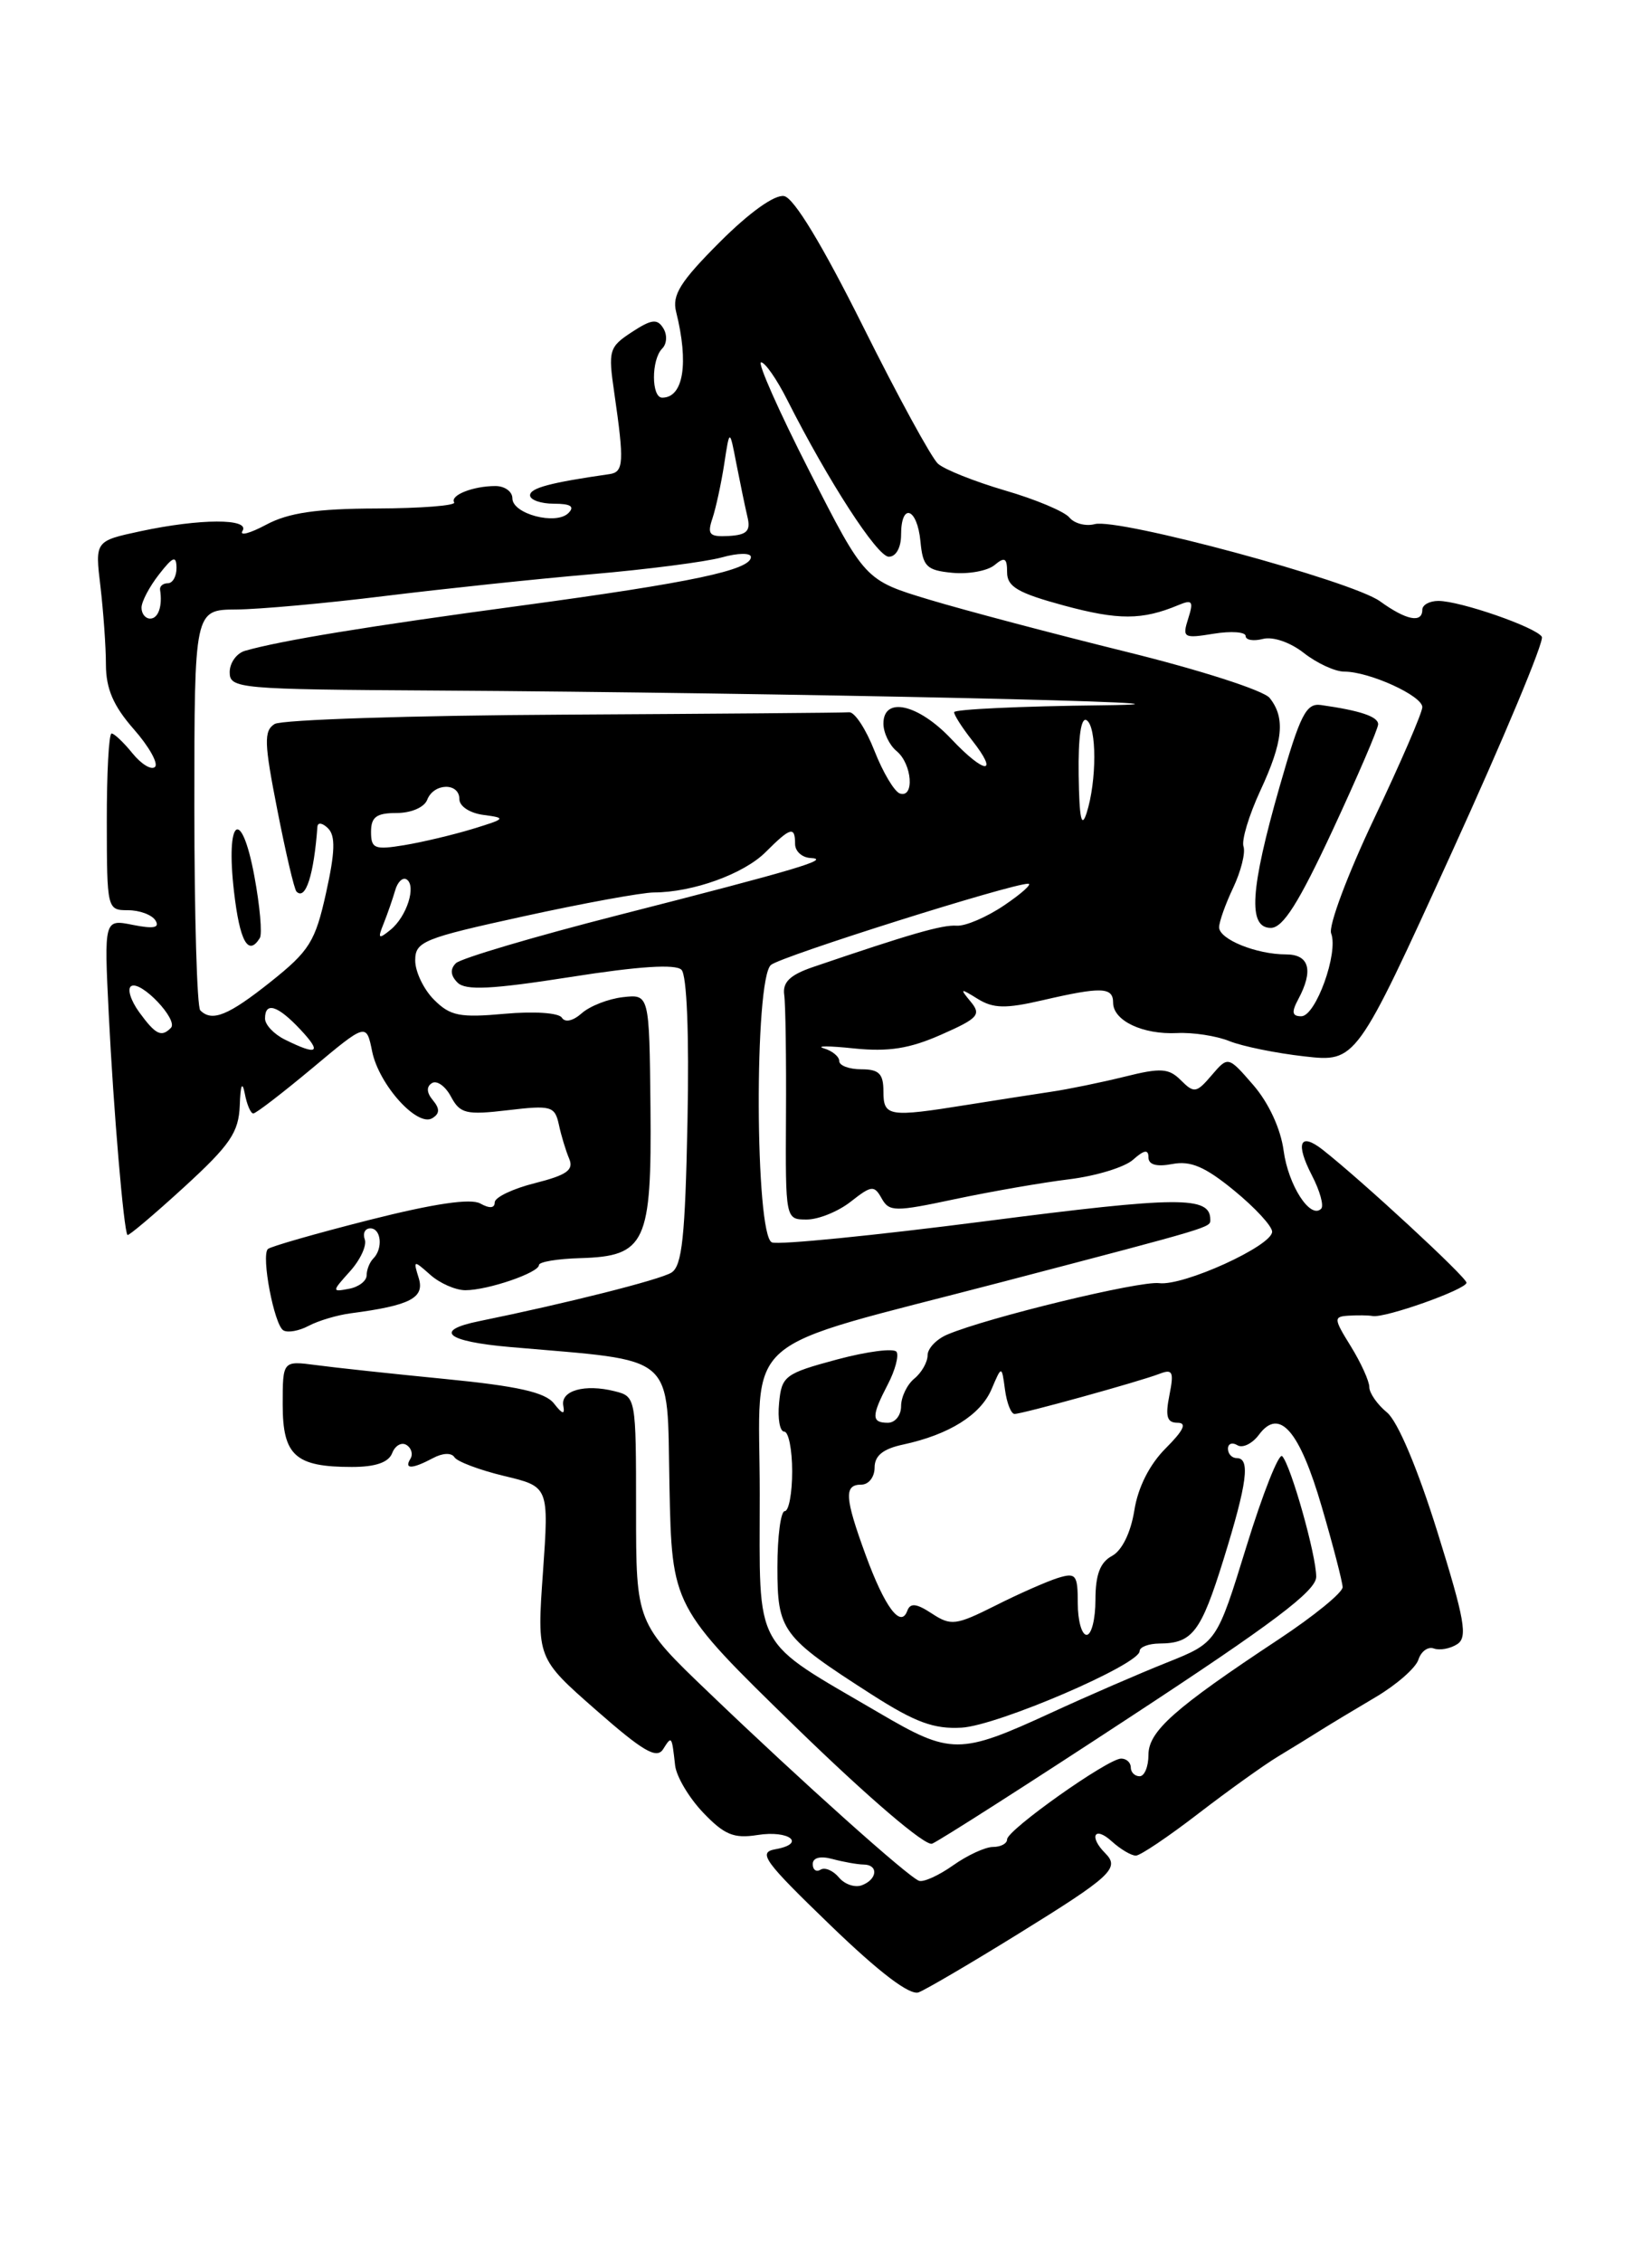 <?xml version="1.0" encoding="UTF-8" standalone="no"?>
<!DOCTYPE svg PUBLIC "-//W3C//DTD SVG 1.1//EN" "http://www.w3.org/Graphics/SVG/1.1/DTD/svg11.dtd" >
<svg xmlns="http://www.w3.org/2000/svg" xmlns:xlink="http://www.w3.org/1999/xlink" version="1.1" viewBox="0 0 187 256">
 <g >
 <path fill="currentColor"
d=" M 115.24 218.85 C 125.80 212.32 126.80 211.40 125.11 209.71 C 123.23 207.83 123.88 206.58 125.83 208.35 C 126.83 209.26 128.07 209.99 128.58 209.98 C 129.09 209.97 132.26 207.83 135.64 205.23 C 139.02 202.63 143.07 199.73 144.64 198.78 C 146.21 197.83 148.40 196.49 149.50 195.79 C 150.60 195.10 153.42 193.40 155.76 192.02 C 158.10 190.63 160.26 188.74 160.56 187.80 C 160.86 186.87 161.64 186.30 162.30 186.54 C 162.96 186.78 164.15 186.57 164.94 186.06 C 166.16 185.29 165.81 183.30 162.70 173.32 C 160.46 166.15 158.22 160.85 157.01 159.84 C 155.90 158.93 155.00 157.63 155.00 156.96 C 155.00 156.29 154.06 154.22 152.92 152.37 C 150.95 149.19 150.94 148.99 152.67 148.88 C 153.68 148.82 154.89 148.83 155.37 148.92 C 156.78 149.18 166.00 145.90 166.00 145.15 C 166.00 144.53 154.16 133.59 149.73 130.11 C 147.14 128.08 146.61 129.34 148.50 133.00 C 149.41 134.75 149.88 136.45 149.55 136.78 C 148.33 138.01 145.83 134.14 145.30 130.20 C 144.97 127.74 143.62 124.82 141.89 122.81 C 139.02 119.50 139.02 119.50 137.15 121.68 C 135.44 123.69 135.16 123.73 133.68 122.25 C 132.30 120.87 131.41 120.81 127.29 121.84 C 124.65 122.49 120.92 123.26 119.00 123.54 C 117.08 123.83 112.80 124.49 109.50 125.02 C 100.59 126.45 100.00 126.36 100.00 123.50 C 100.00 121.50 99.50 121.00 97.50 121.00 C 96.12 121.00 95.00 120.58 95.00 120.07 C 95.00 119.56 94.21 118.91 93.25 118.63 C 92.29 118.34 93.83 118.34 96.67 118.64 C 100.59 119.04 102.97 118.66 106.54 117.08 C 110.74 115.23 111.10 114.82 109.87 113.34 C 108.62 111.83 108.69 111.80 110.67 113.03 C 112.43 114.12 113.82 114.16 118.00 113.19 C 124.69 111.64 126.00 111.69 126.00 113.46 C 126.00 115.50 129.36 117.09 133.24 116.90 C 135.03 116.81 137.70 117.22 139.16 117.81 C 140.62 118.40 144.45 119.18 147.66 119.54 C 153.51 120.20 153.51 120.20 164.29 96.56 C 170.22 83.56 174.83 72.53 174.53 72.06 C 173.86 70.97 165.28 68.00 162.82 68.00 C 161.82 68.00 161.00 68.45 161.00 69.00 C 161.00 70.55 159.18 70.19 156.21 68.04 C 153.04 65.74 126.62 58.60 123.92 59.31 C 122.90 59.58 121.61 59.24 121.05 58.56 C 120.49 57.88 117.21 56.50 113.76 55.50 C 110.32 54.49 106.90 53.13 106.17 52.47 C 105.44 51.81 101.61 44.80 97.67 36.89 C 93.08 27.70 89.87 22.40 88.76 22.19 C 87.70 21.99 84.84 24.03 81.48 27.39 C 77.01 31.86 76.06 33.38 76.53 35.27 C 77.99 41.10 77.37 45.00 74.96 45.00 C 73.72 45.00 73.71 40.69 74.96 39.44 C 75.49 38.91 75.55 37.89 75.08 37.14 C 74.40 36.04 73.75 36.12 71.52 37.58 C 68.94 39.27 68.83 39.65 69.53 44.43 C 70.67 52.30 70.61 53.42 69.00 53.65 C 62.31 54.61 60.00 55.22 60.00 56.05 C 60.00 56.57 61.22 57.00 62.70 57.00 C 64.59 57.00 65.09 57.31 64.34 58.06 C 62.94 59.46 58.00 58.16 58.00 56.39 C 58.00 55.63 57.14 55.00 56.08 55.00 C 53.54 55.00 50.91 56.05 51.41 56.85 C 51.63 57.21 47.69 57.52 42.65 57.54 C 35.82 57.56 32.65 58.03 30.14 59.37 C 28.29 60.36 27.08 60.68 27.45 60.08 C 28.33 58.65 22.65 58.67 15.92 60.11 C 10.75 61.22 10.75 61.22 11.37 66.36 C 11.70 69.19 11.99 73.17 11.99 75.22 C 12.00 77.94 12.83 79.88 15.13 82.50 C 16.86 84.46 17.94 86.39 17.55 86.78 C 17.15 87.18 16.01 86.49 15.00 85.25 C 14.00 84.01 12.93 83.00 12.63 83.00 C 12.32 83.00 12.08 87.50 12.09 93.00 C 12.10 102.88 12.13 103.00 14.49 103.00 C 15.81 103.00 17.20 103.52 17.60 104.16 C 18.11 104.99 17.39 105.13 15.04 104.66 C 11.78 104.01 11.78 104.01 12.31 114.75 C 12.85 125.66 14.01 139.30 14.43 139.75 C 14.55 139.88 17.43 137.45 20.83 134.34 C 26.07 129.54 27.02 128.14 27.14 125.09 C 27.22 122.76 27.42 122.29 27.71 123.75 C 27.94 124.99 28.38 126.00 28.67 126.00 C 28.97 126.00 31.97 123.69 35.34 120.88 C 41.47 115.75 41.47 115.75 42.13 119.00 C 42.91 122.77 47.25 127.58 48.94 126.53 C 49.78 126.02 49.80 125.46 49.00 124.50 C 48.28 123.64 48.25 122.96 48.90 122.56 C 49.45 122.22 50.42 122.91 51.05 124.10 C 52.08 126.02 52.76 126.19 57.49 125.63 C 62.39 125.05 62.80 125.17 63.26 127.25 C 63.52 128.49 64.05 130.23 64.43 131.12 C 64.97 132.40 64.16 132.97 60.56 133.88 C 58.05 134.51 56.00 135.49 56.00 136.06 C 56.00 136.73 55.41 136.77 54.37 136.19 C 53.29 135.58 49.11 136.20 41.80 138.05 C 35.77 139.58 30.61 141.06 30.32 141.34 C 29.55 142.11 31.03 149.90 32.07 150.54 C 32.56 150.84 33.85 150.61 34.94 150.03 C 36.03 149.45 38.18 148.81 39.71 148.61 C 46.43 147.73 48.09 146.87 47.40 144.63 C 46.76 142.58 46.81 142.57 48.70 144.25 C 49.77 145.21 51.57 146.00 52.68 146.00 C 55.22 146.00 61.00 144.02 61.01 143.15 C 61.01 142.79 63.12 142.44 65.70 142.37 C 73.09 142.15 73.78 140.67 73.63 125.29 C 73.50 112.50 73.50 112.50 70.50 112.84 C 68.85 113.03 66.76 113.85 65.85 114.66 C 64.87 115.53 63.96 115.74 63.60 115.16 C 63.26 114.61 60.46 114.42 57.13 114.72 C 52.05 115.18 50.97 114.97 49.13 113.13 C 47.96 111.96 47.00 109.96 47.00 108.69 C 47.00 106.54 47.89 106.18 59.27 103.69 C 66.02 102.21 72.65 101.00 74.02 100.99 C 78.42 100.98 84.19 98.90 86.67 96.42 C 89.49 93.60 90.00 93.46 90.00 95.50 C 90.00 96.33 90.79 97.04 91.75 97.09 C 94.18 97.21 90.18 98.40 70.05 103.54 C 60.45 105.99 52.15 108.45 51.60 109.00 C 50.93 109.67 51.00 110.40 51.79 111.19 C 52.70 112.10 55.62 111.96 64.56 110.56 C 72.29 109.34 76.47 109.07 77.14 109.74 C 77.75 110.35 78.02 117.01 77.82 126.91 C 77.56 139.95 77.21 143.26 76.00 144.01 C 74.69 144.82 64.14 147.48 54.25 149.50 C 49.02 150.56 50.49 151.80 57.75 152.43 C 76.86 154.10 75.47 152.89 75.78 168.15 C 76.06 181.79 76.06 181.79 90.11 195.47 C 98.34 203.47 104.73 208.93 105.51 208.63 C 106.24 208.35 116.33 201.91 127.91 194.31 C 144.07 183.72 148.99 180.02 148.99 178.43 C 149.00 176.01 146.13 165.83 145.14 164.78 C 144.77 164.38 142.95 168.97 141.10 174.97 C 137.74 185.87 137.74 185.87 132.12 188.12 C 129.03 189.35 123.12 191.91 119.00 193.81 C 108.62 198.59 107.63 198.59 99.50 193.82 C 85.03 185.35 86.00 187.13 86.00 169.03 C 86.00 150.46 83.08 153.01 113.50 145.05 C 137.49 138.77 137.00 138.91 137.00 138.01 C 137.00 135.34 133.49 135.36 111.63 138.18 C 99.06 139.80 88.15 140.89 87.38 140.59 C 85.46 139.86 85.36 110.78 87.27 109.19 C 88.46 108.20 114.45 100.00 116.39 100.00 C 116.88 100.00 115.66 101.10 113.68 102.44 C 111.70 103.78 109.28 104.82 108.29 104.75 C 106.68 104.63 103.03 105.68 92.00 109.44 C 89.43 110.32 88.57 111.15 88.77 112.57 C 88.92 113.63 89.01 119.79 88.97 126.25 C 88.91 138.00 88.91 138.00 91.32 138.00 C 92.65 138.00 94.89 137.09 96.30 135.98 C 98.65 134.13 98.96 134.10 99.80 135.61 C 100.66 137.14 101.29 137.14 108.11 135.69 C 112.18 134.83 117.97 133.82 121.00 133.45 C 124.03 133.08 127.29 132.09 128.25 131.24 C 129.52 130.11 130.00 130.04 130.00 130.96 C 130.00 131.80 130.91 132.06 132.70 131.72 C 134.77 131.32 136.42 132.03 139.70 134.72 C 142.07 136.66 144.00 138.75 144.00 139.38 C 144.00 140.98 133.96 145.55 131.21 145.20 C 128.99 144.92 111.83 149.08 107.25 151.01 C 106.01 151.53 105.00 152.59 105.00 153.36 C 105.00 154.13 104.33 155.32 103.50 156.00 C 102.67 156.68 102.00 158.09 102.00 159.12 C 102.00 160.16 101.33 161.00 100.50 161.00 C 98.63 161.00 98.63 160.24 100.50 156.65 C 101.32 155.08 101.76 153.43 101.49 152.98 C 101.21 152.53 98.17 152.92 94.74 153.84 C 88.84 155.43 88.48 155.70 88.19 158.76 C 88.01 160.54 88.28 162.00 88.77 162.00 C 89.26 162.00 89.67 164.03 89.67 166.50 C 89.67 168.97 89.29 171.00 88.83 171.00 C 88.38 171.00 88.00 173.85 88.00 177.33 C 88.00 184.58 88.46 185.20 98.69 191.76 C 103.60 194.90 105.71 195.68 108.85 195.50 C 112.92 195.27 129.00 188.36 129.00 186.84 C 129.00 186.38 130.01 185.99 131.25 185.98 C 134.98 185.96 135.94 184.70 138.51 176.43 C 141.18 167.82 141.55 165.00 140.00 165.00 C 139.45 165.00 139.00 164.52 139.00 163.94 C 139.00 163.36 139.48 163.18 140.07 163.54 C 140.65 163.90 141.75 163.37 142.51 162.35 C 144.82 159.24 147.10 161.86 149.63 170.55 C 150.91 174.92 151.96 179.00 151.98 179.60 C 151.99 180.21 148.74 182.86 144.75 185.50 C 132.93 193.31 130.00 195.91 130.00 198.58 C 130.00 199.91 129.55 201.00 129.00 201.00 C 128.45 201.00 128.00 200.55 128.00 200.00 C 128.00 199.45 127.51 199.00 126.91 199.00 C 125.41 199.00 114.00 207.08 114.00 208.14 C 114.00 208.62 113.28 209.00 112.40 209.00 C 111.53 209.00 109.50 209.94 107.89 211.08 C 106.28 212.22 104.55 213.01 104.03 212.83 C 102.81 212.40 90.75 201.61 80.28 191.57 C 72.00 183.65 72.00 183.65 72.00 170.84 C 72.00 158.13 71.98 158.03 69.58 157.43 C 66.20 156.58 63.45 157.35 63.76 159.06 C 63.96 160.12 63.68 160.06 62.70 158.81 C 61.71 157.55 58.58 156.85 50.44 156.05 C 44.42 155.46 37.81 154.75 35.75 154.47 C 32.00 153.98 32.00 153.98 32.00 158.95 C 32.00 164.71 33.43 166.00 39.83 166.00 C 42.50 166.00 43.98 165.49 44.39 164.44 C 44.72 163.58 45.45 163.16 46.01 163.51 C 46.57 163.85 46.77 164.56 46.46 165.07 C 45.71 166.28 46.66 166.25 49.01 165.00 C 50.10 164.41 51.11 164.37 51.44 164.90 C 51.74 165.39 54.28 166.35 57.07 167.02 C 62.14 168.23 62.14 168.23 61.46 177.93 C 60.77 187.63 60.77 187.63 67.46 193.50 C 72.79 198.18 74.33 199.08 75.06 197.94 C 76.04 196.39 76.04 196.39 76.42 199.77 C 76.56 201.02 77.98 203.42 79.58 205.10 C 81.99 207.63 83.07 208.07 85.73 207.65 C 89.35 207.07 91.32 208.63 87.76 209.26 C 85.76 209.62 86.49 210.61 93.99 217.85 C 99.55 223.22 102.99 225.83 103.99 225.45 C 104.82 225.13 109.89 222.16 115.24 218.85 Z  M 94.96 212.45 C 94.31 211.67 93.37 211.27 92.89 211.57 C 92.40 211.87 92.00 211.59 92.00 210.94 C 92.00 210.21 92.85 209.99 94.25 210.37 C 95.49 210.70 97.06 210.98 97.75 210.99 C 99.46 211.00 99.33 212.66 97.57 213.33 C 96.79 213.63 95.61 213.24 94.96 212.45 Z  M 122.00 181.43 C 122.00 178.19 121.79 177.93 119.75 178.56 C 118.51 178.95 115.32 180.35 112.67 181.69 C 108.20 183.93 107.65 184.00 105.49 182.59 C 103.73 181.43 103.04 181.36 102.70 182.28 C 101.96 184.30 100.15 181.87 97.98 175.94 C 95.61 169.45 95.52 168.00 97.50 168.00 C 98.33 168.00 99.00 167.14 99.00 166.08 C 99.00 164.72 99.95 163.95 102.25 163.46 C 107.44 162.34 111.00 160.11 112.24 157.20 C 113.39 154.50 113.39 154.50 113.76 157.25 C 113.96 158.76 114.45 160.00 114.84 160.00 C 115.73 160.00 128.93 156.35 131.25 155.46 C 132.75 154.88 132.90 155.23 132.37 157.89 C 131.89 160.30 132.10 161.00 133.30 161.00 C 134.39 161.00 133.98 161.86 131.95 163.89 C 130.12 165.72 128.81 168.31 128.40 170.93 C 127.99 173.46 127.00 175.46 125.87 176.07 C 124.53 176.79 124.00 178.19 124.00 181.04 C 124.00 183.22 123.55 185.00 123.00 185.00 C 122.45 185.00 122.00 183.39 122.00 181.43 Z  M 39.62 143.86 C 40.79 142.56 41.54 140.94 41.29 140.25 C 41.04 139.56 41.32 139.00 41.92 139.00 C 43.15 139.00 43.38 141.29 42.25 142.42 C 41.84 142.83 41.50 143.69 41.50 144.32 C 41.50 144.95 40.60 145.64 39.50 145.84 C 37.55 146.21 37.55 146.16 39.62 143.86 Z  M 32.25 117.64 C 31.01 117.03 30.00 115.96 30.00 115.26 C 30.00 113.32 31.42 113.75 34.00 116.50 C 36.48 119.14 35.96 119.48 32.25 117.64 Z  M 15.75 114.53 C 14.79 113.20 14.38 111.88 14.85 111.59 C 15.95 110.91 20.24 115.43 19.34 116.32 C 18.26 117.41 17.61 117.08 15.75 114.53 Z  M 22.67 114.33 C 22.30 113.97 22.00 103.62 22.00 91.33 C 22.00 69.00 22.00 69.00 26.75 68.97 C 29.36 68.95 36.90 68.27 43.50 67.45 C 50.10 66.64 60.65 65.52 66.94 64.98 C 73.23 64.44 79.87 63.58 81.69 63.08 C 83.54 62.56 85.00 62.55 85.00 63.03 C 85.00 64.50 78.31 65.92 59.00 68.53 C 41.62 70.87 31.81 72.48 27.75 73.64 C 26.79 73.91 26.00 75.00 26.00 76.07 C 26.00 77.92 26.99 78.01 49.25 78.14 C 88.41 78.38 143.31 79.59 124.75 79.81 C 115.54 79.91 108.00 80.27 108.00 80.59 C 108.00 80.92 108.91 82.34 110.01 83.74 C 113.16 87.74 111.48 87.65 107.68 83.62 C 103.94 79.66 100.00 78.77 100.00 81.88 C 100.00 82.91 100.67 84.32 101.50 85.00 C 103.25 86.45 103.54 90.35 101.86 89.79 C 101.24 89.58 99.94 87.40 98.98 84.95 C 98.02 82.50 96.74 80.55 96.12 80.60 C 95.50 80.66 80.94 80.77 63.75 80.87 C 46.56 80.96 31.86 81.44 31.08 81.93 C 29.85 82.71 29.90 84.07 31.39 91.64 C 32.34 96.49 33.31 100.65 33.56 100.89 C 34.59 101.93 35.53 99.01 35.93 93.55 C 35.97 93.03 36.51 93.11 37.14 93.74 C 37.99 94.59 37.93 96.43 36.91 101.03 C 35.69 106.55 35.03 107.60 30.64 111.10 C 25.84 114.92 24.00 115.67 22.67 114.33 Z  M 29.41 106.15 C 29.70 105.68 29.42 102.52 28.79 99.13 C 27.31 91.18 25.52 92.57 26.49 100.91 C 27.14 106.54 28.10 108.26 29.41 106.15 Z  M 146.96 113.07 C 148.71 109.80 148.21 108.00 145.57 108.00 C 142.22 108.00 138.00 106.29 138.00 104.93 C 138.00 104.31 138.72 102.29 139.60 100.44 C 140.47 98.59 141.00 96.50 140.76 95.79 C 140.52 95.08 141.38 92.25 142.65 89.50 C 145.25 83.92 145.52 81.23 143.72 78.98 C 143.04 78.13 135.82 75.81 127.50 73.76 C 119.25 71.72 109.22 69.07 105.20 67.86 C 97.91 65.66 97.91 65.66 91.63 53.33 C 88.17 46.55 85.71 41.00 86.15 41.00 C 86.60 41.00 87.93 42.91 89.11 45.25 C 93.76 54.45 99.30 63.00 100.61 63.00 C 101.43 63.00 102.00 61.96 102.00 60.50 C 102.00 56.83 103.82 57.45 104.19 61.25 C 104.46 64.12 104.88 64.54 107.82 64.82 C 109.64 64.99 111.78 64.60 112.57 63.95 C 113.73 62.98 114.00 63.13 114.00 64.77 C 114.00 66.39 115.23 67.11 120.43 68.52 C 126.60 70.19 129.29 70.18 133.37 68.48 C 134.97 67.81 135.13 68.02 134.50 70.00 C 133.81 72.17 133.97 72.27 137.39 71.71 C 139.37 71.39 141.00 71.51 141.00 71.97 C 141.00 72.43 141.88 72.58 142.96 72.30 C 144.09 72.01 146.05 72.68 147.59 73.89 C 149.07 75.05 151.12 76.00 152.17 76.00 C 155.00 76.00 161.00 78.73 161.00 80.02 C 161.00 80.64 158.55 86.31 155.55 92.62 C 152.55 98.93 150.36 104.78 150.68 105.62 C 151.53 107.81 148.94 115.00 147.30 115.00 C 146.26 115.00 146.17 114.54 146.96 113.07 Z  M 150.85 93.94 C 153.68 87.85 156.00 82.46 156.00 81.96 C 156.00 81.09 153.98 80.41 149.53 79.78 C 147.85 79.54 147.18 80.86 144.85 89.00 C 141.51 100.68 141.24 105.00 143.85 105.00 C 145.23 105.00 147.01 102.18 150.85 93.94 Z  M 43.43 104.50 C 43.87 103.40 44.45 101.72 44.73 100.76 C 45.00 99.80 45.58 99.24 46.02 99.51 C 47.16 100.22 46.05 103.72 44.20 105.22 C 42.84 106.33 42.73 106.23 43.43 104.50 Z  M 42.00 94.13 C 42.00 92.45 42.61 92.00 44.89 92.00 C 46.54 92.00 48.03 91.36 48.36 90.50 C 49.10 88.59 52.00 88.53 52.00 90.43 C 52.00 91.24 53.19 92.02 54.75 92.22 C 57.33 92.56 57.26 92.65 53.50 93.80 C 51.30 94.47 47.81 95.30 45.75 95.64 C 42.40 96.19 42.00 96.03 42.00 94.13 Z  M 122.10 87.69 C 122.04 83.38 122.37 81.11 123.00 81.50 C 124.16 82.22 124.16 88.37 123.00 92.00 C 122.42 93.81 122.17 92.62 122.10 87.69 Z  M 16.02 68.75 C 16.03 68.06 16.92 66.38 18.00 65.00 C 19.58 62.97 19.96 62.83 19.98 64.25 C 19.99 65.21 19.55 66.00 19.00 66.00 C 18.45 66.00 18.05 66.34 18.12 66.75 C 18.41 68.58 17.92 70.00 17.00 70.00 C 16.45 70.00 16.01 69.44 16.02 68.75 Z  M 80.65 58.65 C 81.04 57.47 81.64 54.70 81.98 52.50 C 82.59 48.50 82.59 48.50 83.36 52.50 C 83.79 54.70 84.35 57.40 84.61 58.50 C 84.99 60.08 84.55 60.53 82.51 60.65 C 80.29 60.77 80.03 60.49 80.65 58.65 Z "/>
</g>
</svg>